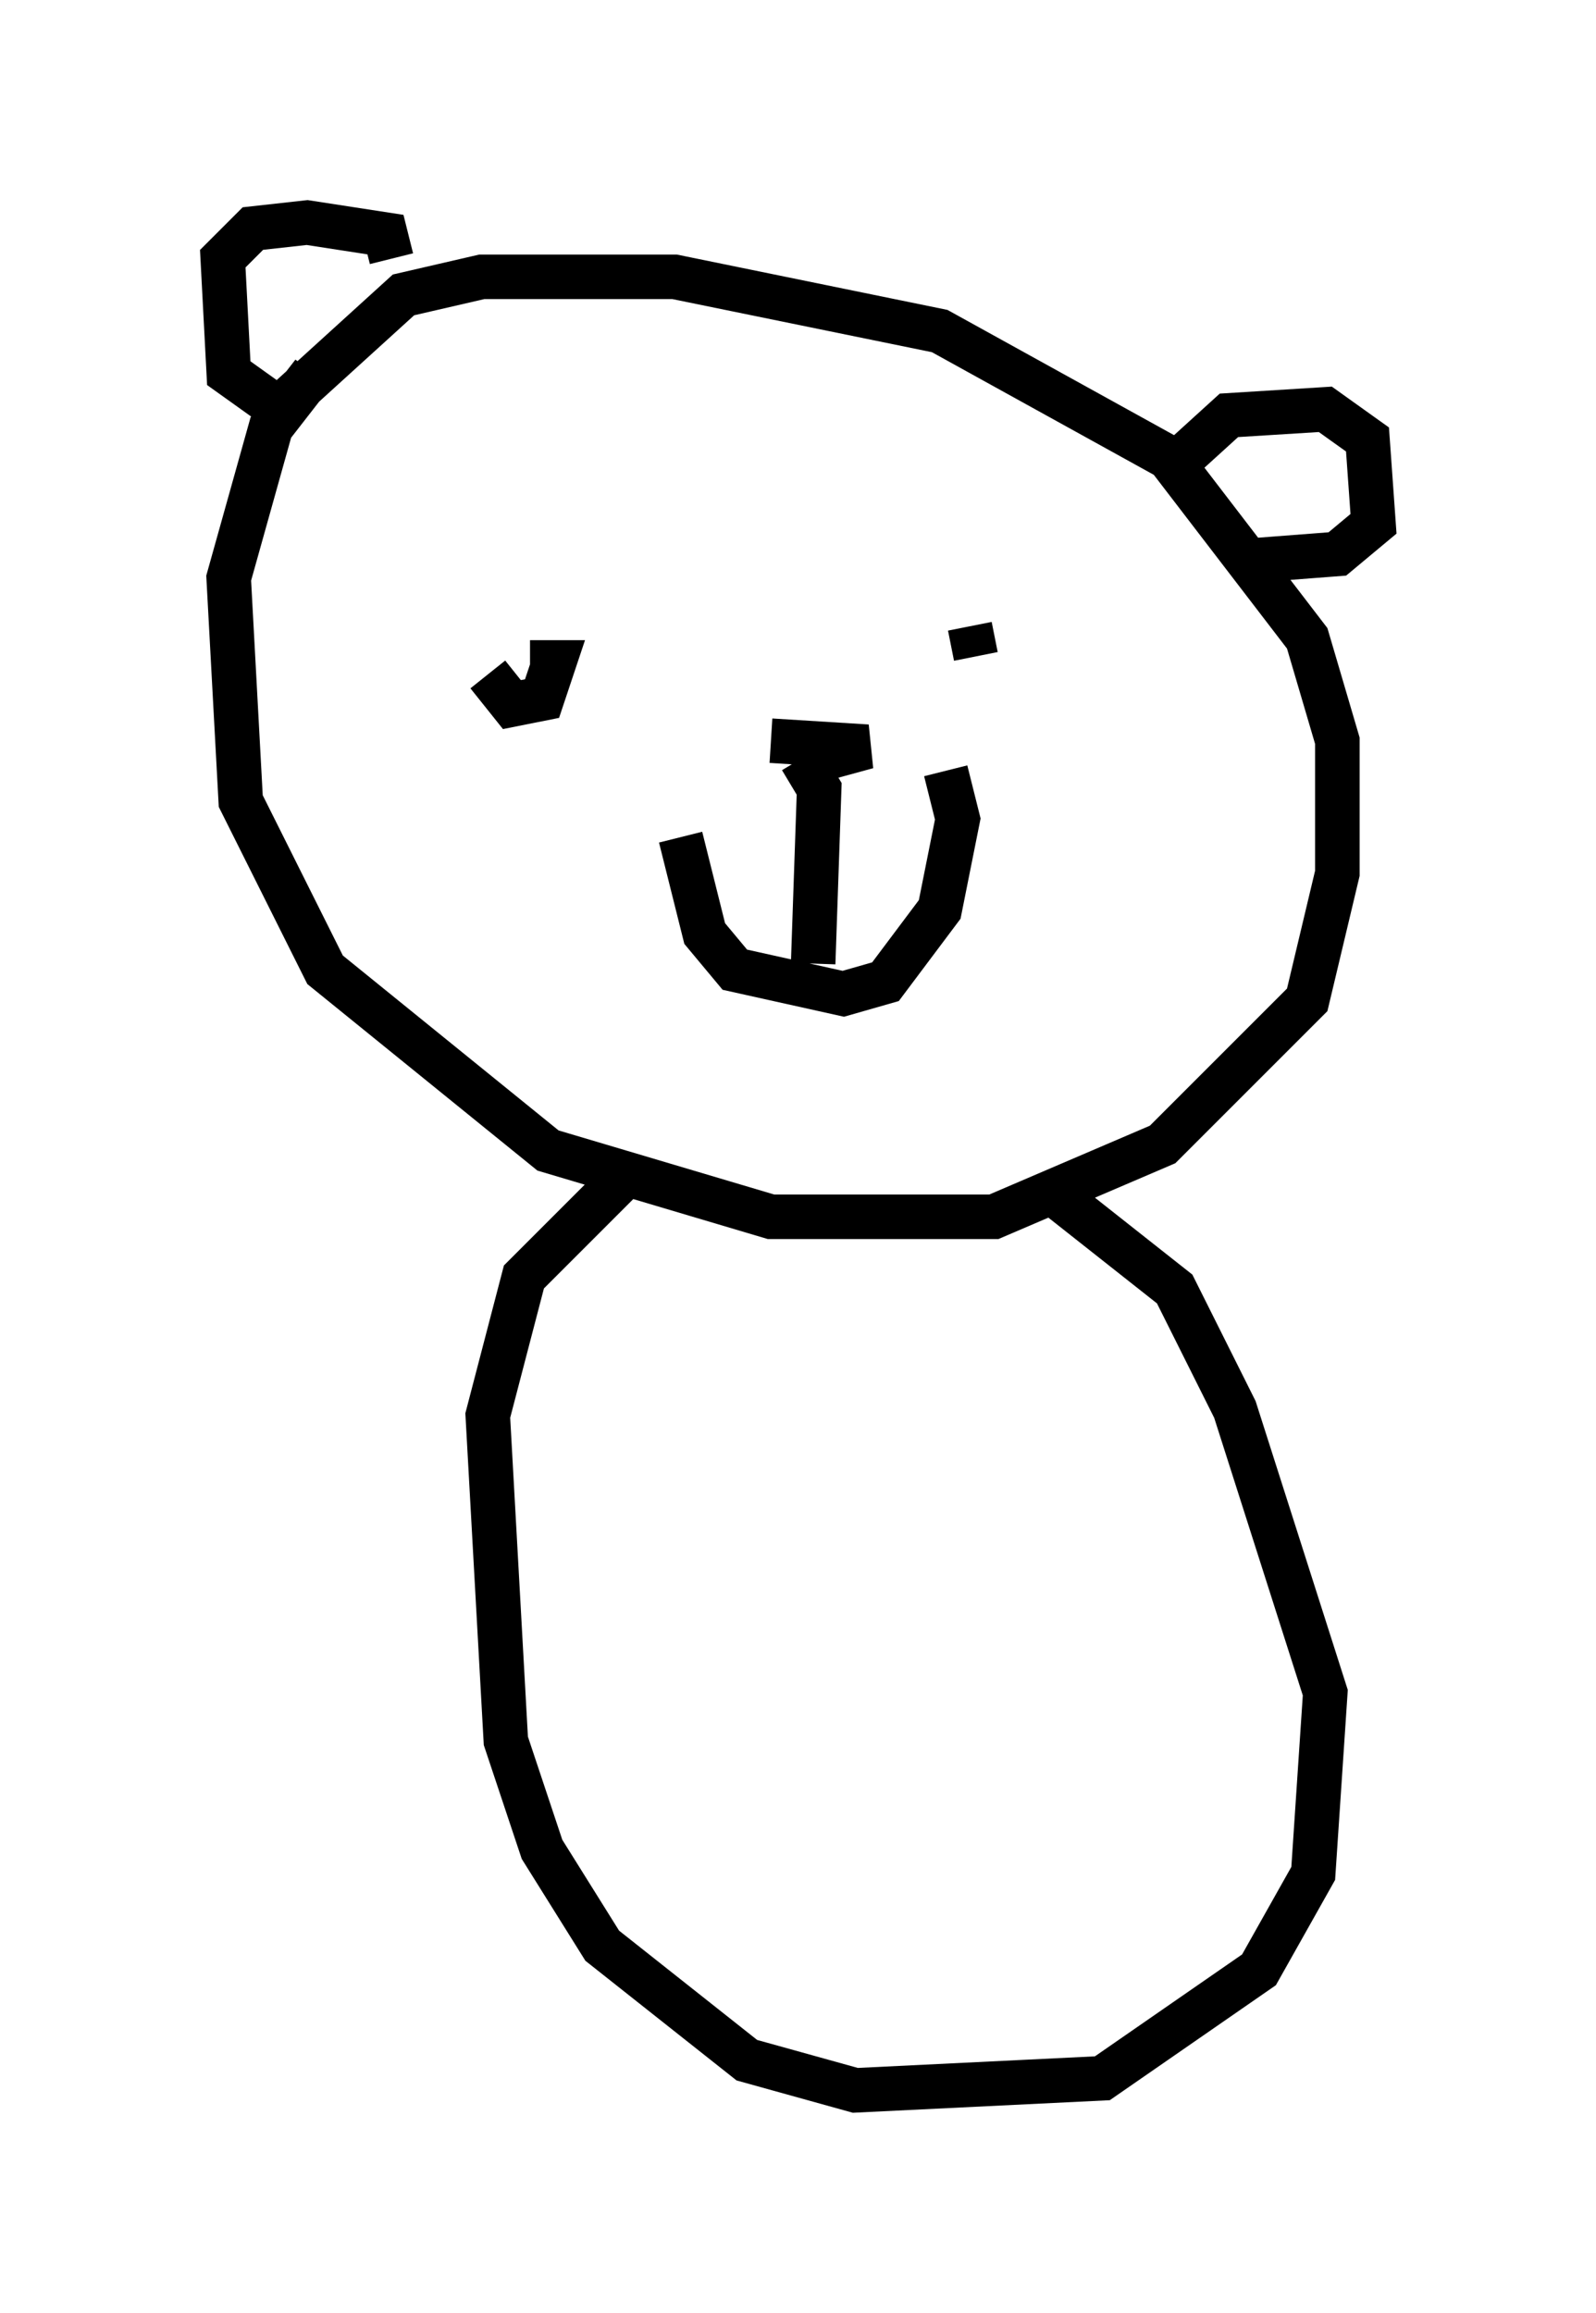 <?xml version="1.0" encoding="utf-8" ?>
<svg baseProfile="full" height="51.948" version="1.1" width="35.845" xmlns="http://www.w3.org/2000/svg" xmlns:ev="http://www.w3.org/2001/xml-events" xmlns:xlink="http://www.w3.org/1999/xlink"><defs /><rect fill="white" height="51.948" width="35.845" x="0" y="0" /><path d="M8.654, 7.3 m-1.624, 1.083 l-0.947, 1.218 -0.947, 3.383 l0.271, 5.007 1.894, 3.789 l5.007, 4.059 5.007, 1.488 l5.007, 0.0 3.789, -1.624 l3.248, -3.248 0.677, -2.842 l0.0, -2.977 -0.677, -2.3 l-3.112, -4.059 -5.142, -2.842 l-5.954, -1.218 -4.33, 0.0 l-1.759, 0.406 -2.977, 2.706 m0.0, -0.271 l-0.947, -0.677 -0.135, -2.571 l0.677, -0.677 1.218, -0.135 l1.759, 0.271 0.135, 0.541 m17.321, 4.871 l1.488, -1.353 2.165, -0.135 l0.947, 0.677 0.135, 1.894 l-0.812, 0.677 -1.759, 0.135 m-17.321, 2.571 l0.541, 0.677 0.677, -0.135 l0.271, -0.812 -0.541, 0.0 m9.878, -0.812 l0.135, 0.677 m-6.631, 4.059 l0.541, 2.165 0.677, 0.812 l2.436, 0.541 0.947, -0.271 l1.218, -1.624 0.406, -2.03 l-0.271, -1.083 m-3.248, -0.271 l0.406, 0.677 -0.135, 3.924 m-0.271, -4.465 l1.488, -0.406 -2.165, -0.135 m-3.383, 9.878 l-2.165, 2.165 -0.812, 3.112 l0.406, 7.307 0.812, 2.436 l1.353, 2.165 3.248, 2.571 l2.436, 0.677 5.548, -0.271 l3.518, -2.436 1.218, -2.165 l0.271, -4.059 -2.03, -6.36 l-1.353, -2.706 -2.571, -2.03 " fill="none" stroke="black" stroke-width="1" /></svg>